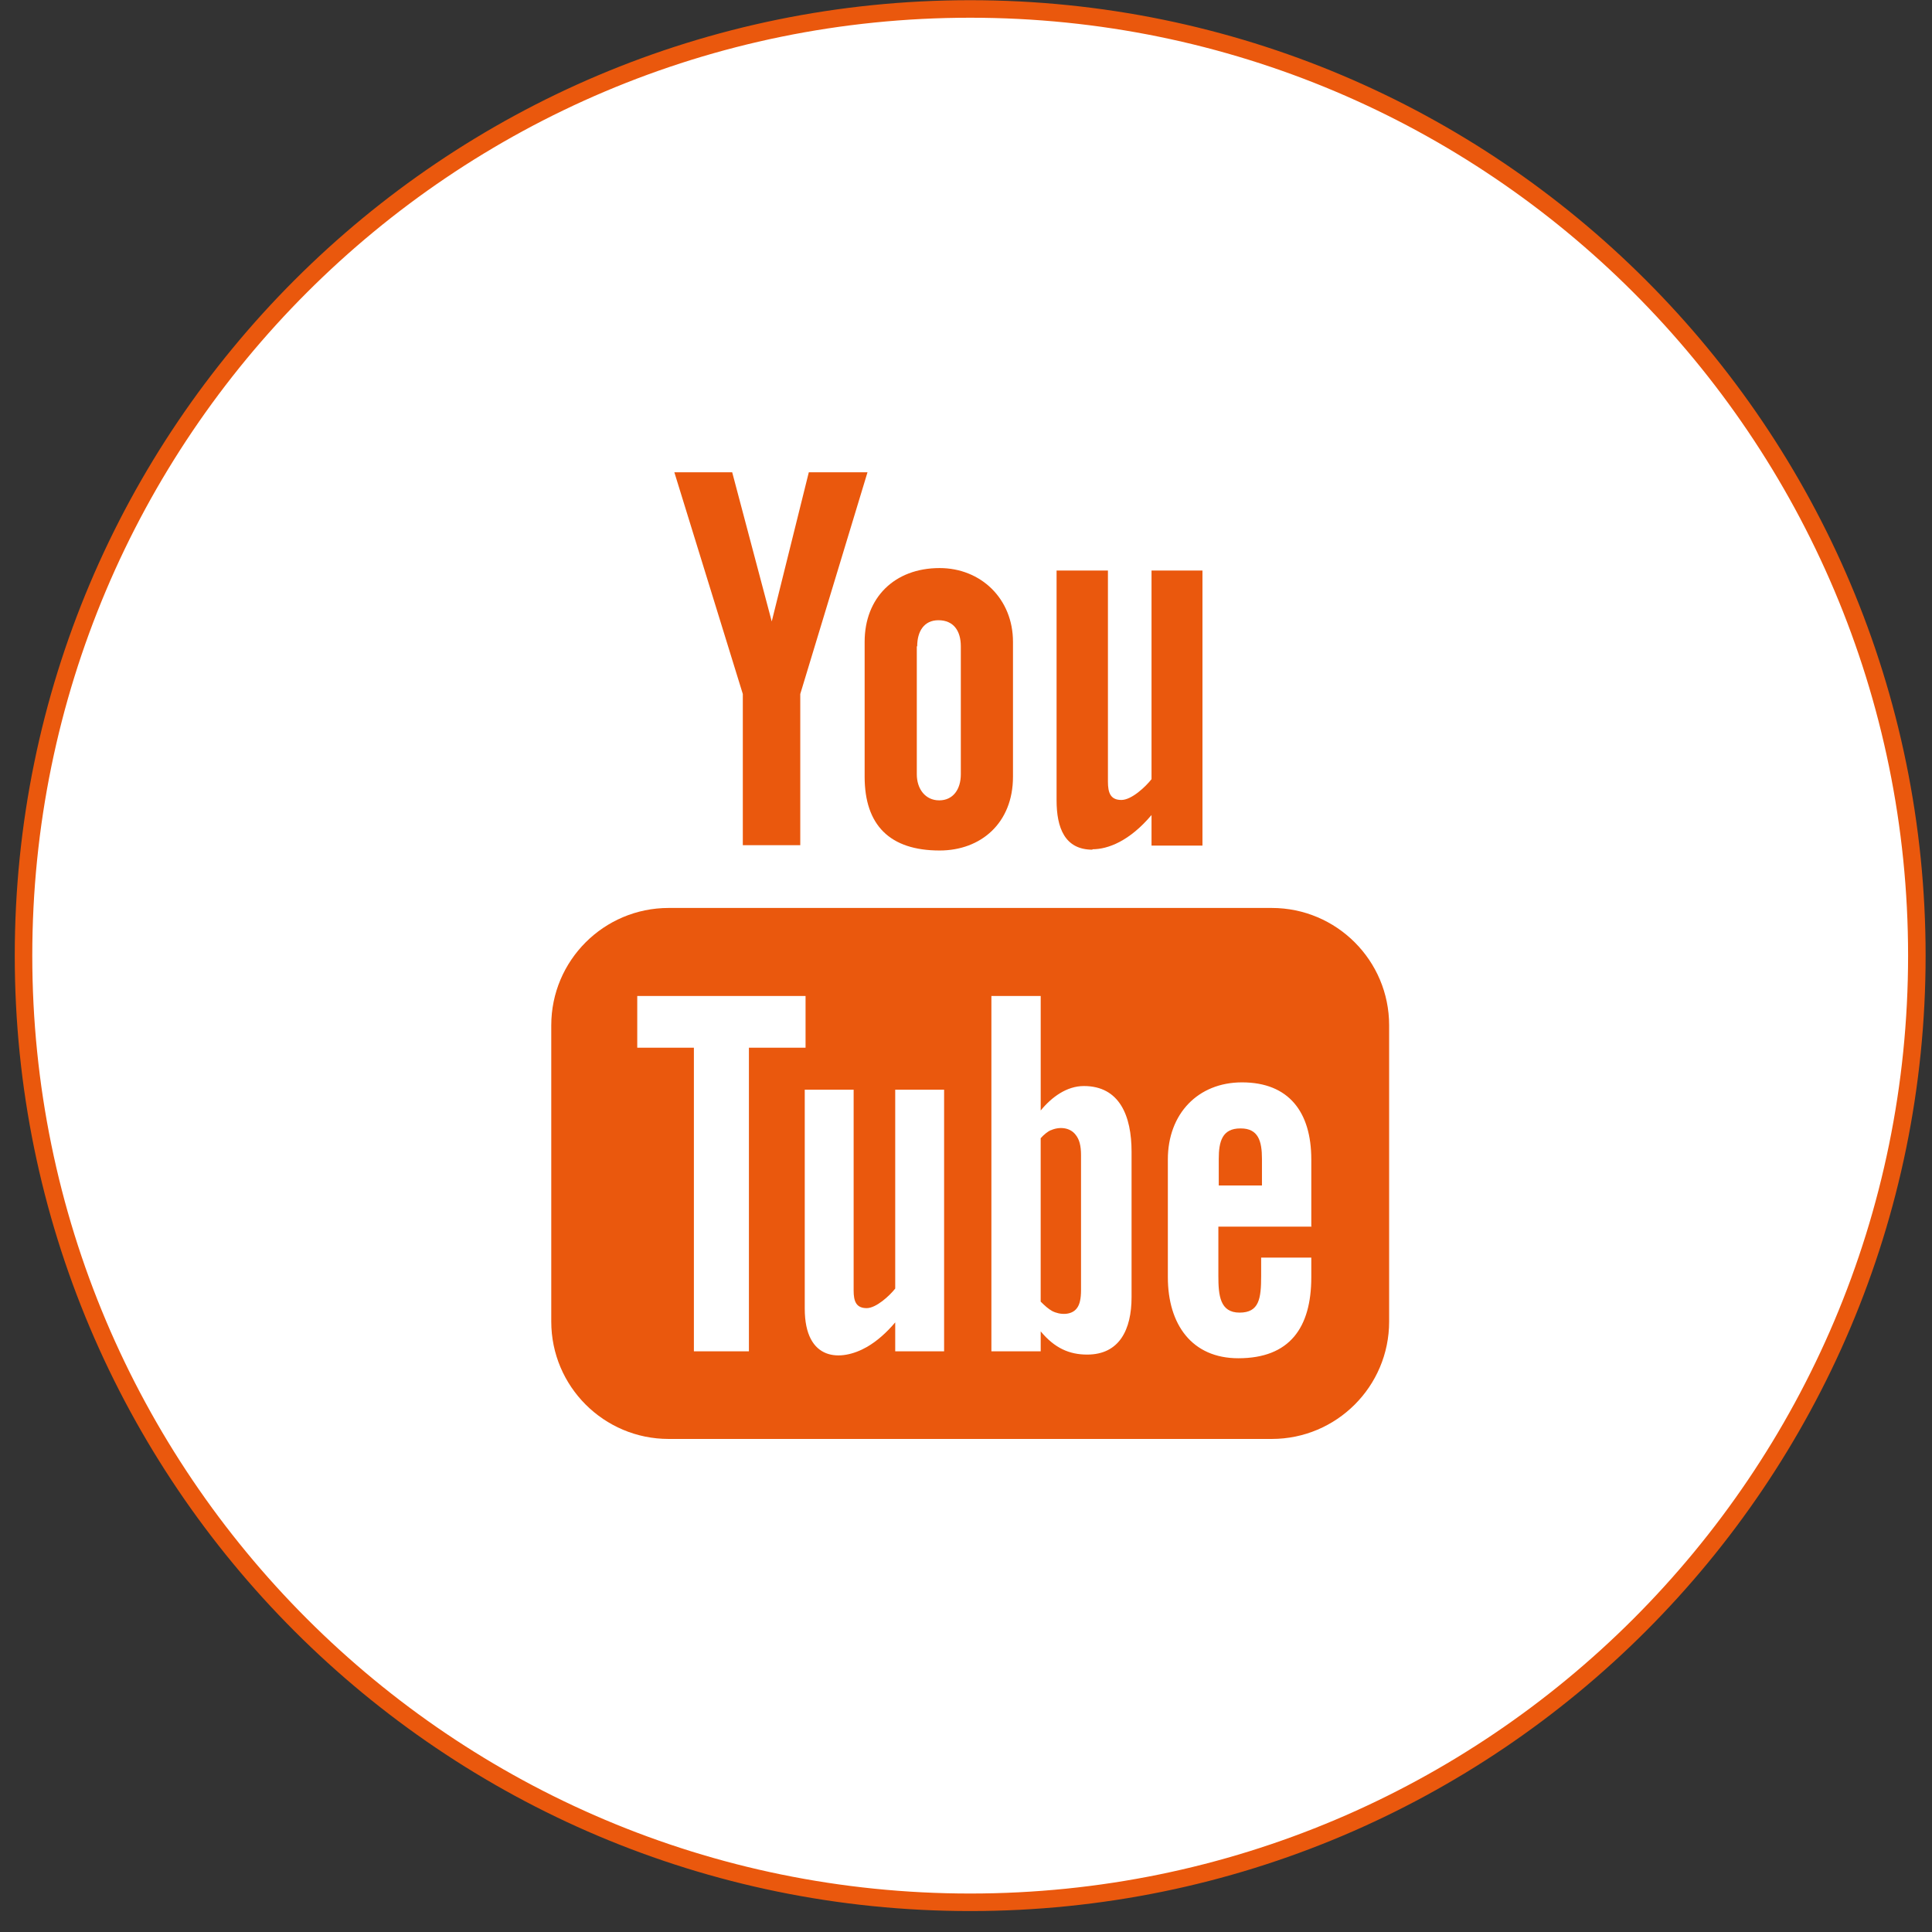 <svg width="69" height="69" viewBox="0 0 69 69" fill="none" xmlns="http://www.w3.org/2000/svg">
<rect x="0" y="0" width="69" height="69" fill="#333333" stroke="none"/>
<g clip-path="url(#clip0_66_352)">
<path d="M34.649 67.939C15.976 67.939 0.84 52.803 0.84 34.13C0.84 15.457 15.976 0.32 34.649 0.32C53.323 0.32 68.459 15.457 68.459 34.13C68.459 52.803 53.323 67.939 34.649 67.939Z" fill="white" stroke="#EA580D" stroke-width="0.626" stroke-miterlimit="10"/>
<path d="M39.016 30.331C39.569 30.331 40.34 30.04 41.126 29.108V30.2H42.945V20.376H41.126V27.828C40.908 28.104 40.413 28.57 40.049 28.57C39.656 28.57 39.569 28.308 39.569 27.915V20.376H37.735V28.584C37.735 29.56 38.026 30.346 39.016 30.346V30.331Z" fill="#EA580D"/>
<path d="M30.88 27.74C30.88 29.472 31.782 30.375 33.558 30.375C35.028 30.375 36.178 29.399 36.178 27.74V22.923C36.178 21.38 35.028 20.288 33.558 20.288C31.942 20.288 30.88 21.351 30.88 22.923V27.74ZM32.757 23.083C32.757 22.544 33.005 22.151 33.514 22.151C34.067 22.151 34.315 22.544 34.315 23.083V27.653C34.315 28.191 34.038 28.584 33.543 28.584C33.048 28.584 32.743 28.177 32.743 27.653V23.083H32.757Z" fill="#EA580D"/>
<path d="M26.529 30.185H28.581V24.786L30.982 16.868H28.886L27.562 22.195L26.15 16.868H24.084L26.529 24.786V30.185Z" fill="#EA580D"/>
<path d="M45.42 32.427H23.88C21.566 32.427 19.688 34.304 19.688 36.618V47.199C19.688 49.514 21.566 51.391 23.88 51.391H45.42C47.734 51.391 49.612 49.514 49.612 47.199V36.618C49.612 34.304 47.734 32.427 45.42 32.427ZM26.747 48.262H24.782V37.419H22.759V35.571H28.77V37.419H26.747V48.262ZM33.718 48.262H31.972V47.228C31.652 47.607 31.317 47.898 30.968 48.102C30.036 48.64 28.741 48.626 28.741 46.734V38.918H30.487V46.093C30.487 46.472 30.575 46.719 30.953 46.719C31.288 46.719 31.768 46.282 31.972 46.02V38.918H33.718V48.276V48.262ZM40.413 46.326C40.413 47.49 39.977 48.378 38.827 48.378C38.187 48.378 37.663 48.145 37.168 47.549V48.262H35.407V35.571H37.168V39.66C37.561 39.18 38.099 38.787 38.71 38.787C39.991 38.787 40.413 39.864 40.413 41.13V46.326ZM46.846 43.808H43.513V45.569C43.513 46.268 43.572 46.879 44.27 46.879C44.969 46.879 45.041 46.384 45.041 45.569V44.914H46.832V45.613C46.832 47.418 46.06 48.509 44.227 48.509C42.567 48.509 41.709 47.301 41.709 45.613V41.407C41.709 39.777 42.786 38.656 44.358 38.656C46.031 38.656 46.832 39.718 46.832 41.407V43.794L46.846 43.808Z" fill="#EA580D"/>
<path d="M44.299 40.301C43.658 40.301 43.527 40.752 43.527 41.392V42.338H45.07V41.392C45.07 40.752 44.939 40.301 44.313 40.301H44.299Z" fill="#EA580D"/>
<path d="M37.531 40.359C37.414 40.417 37.283 40.519 37.167 40.65V46.486C37.312 46.632 37.444 46.748 37.575 46.821C37.851 46.967 38.273 46.981 38.462 46.719C38.564 46.588 38.608 46.37 38.608 46.079V41.247C38.608 40.926 38.55 40.694 38.419 40.533C38.215 40.257 37.822 40.228 37.516 40.373L37.531 40.359Z" fill="#EA580D"/>
</g>
<defs>
<clipPath id="clip0_66_352">
<rect width="68.26" height="68.26" fill="white" transform="translate(0.519)"/>
</clipPath>
</defs>
</svg>
